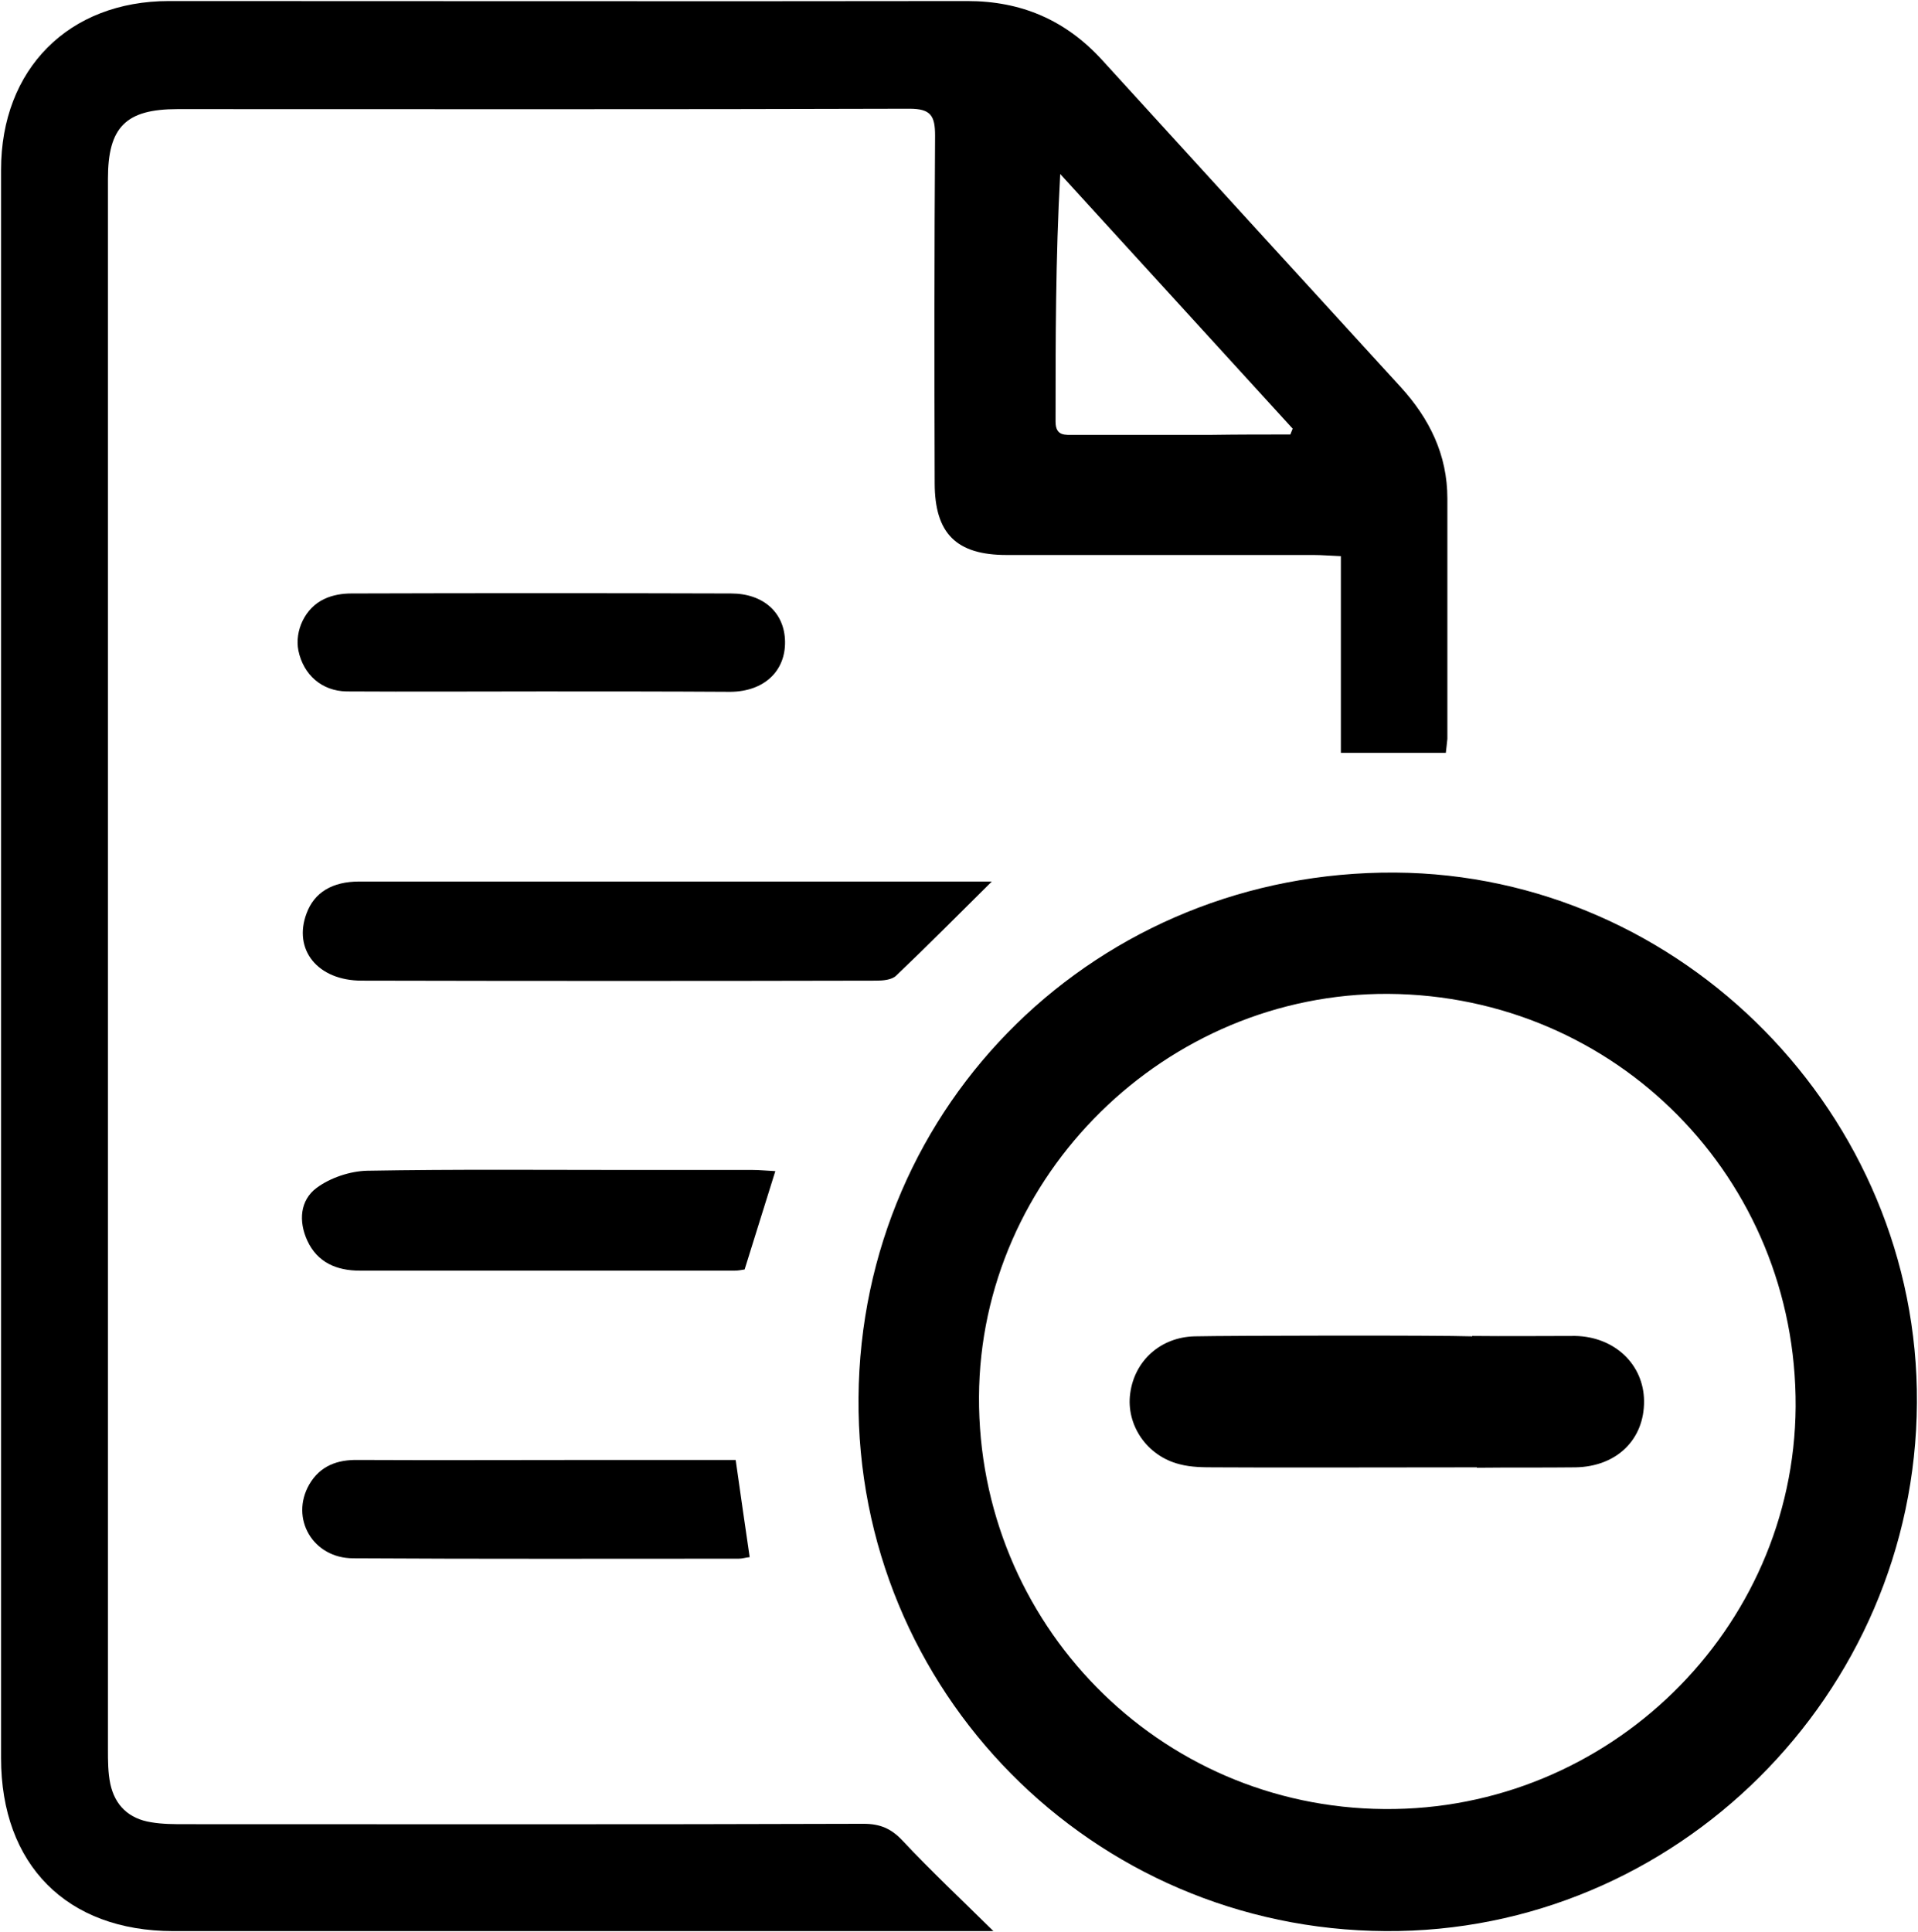 <svg xmlns="http://www.w3.org/2000/svg" xmlns:xlink="http://www.w3.org/1999/xlink" version="1.1" id="Capa_1" x="0px" y="0px" style="enable-background:new 0 0 1200 1200;" xml:space="preserve" viewBox="358.73 350.73 493.45 497.05">

<g id="YDoov3.tif">
	<g>
		<path class="st0" d="M730.7,544.4c-9,0-17.7,0-27,0c0-16.7,0-33.4,0-50.6c-2.7-0.1-4.8-0.3-7-0.3c-26.3,0-52.6,0-79,0    c-12.9,0-18.5-5.5-18.5-18.5c-0.1-29.8-0.1-59.6,0.1-89.4c0-5.1-1.1-6.9-6.6-6.9c-62.8,0.2-125.5,0.1-188.3,0.1    c-13.3,0-17.9,4.6-17.9,17.9c0,134.7,0,269.4,0,404.1c0,2.9,0,5.9,0.6,8.8c1.2,5.6,4.8,9,10.5,9.9c2.9,0.5,5.9,0.5,8.8,0.5    c58.2,0,116.3,0.1,174.5-0.1c4.2,0,7.1,1.2,10,4.3c7.4,7.9,15.2,15.2,23.4,23.3c-2.1,0-3.8,0-5.6,0c-68.5,0-136.9,0-205.4,0    c-27.4,0-44.3-17.1-44.3-44.5c0-136.2,0-272.4,0-408.6c0-25.9,17.4-43.4,43.2-43.4c68.5,0,136.9,0.1,205.4,0    c13.9,0,25.3,4.9,34.7,15.2c25.5,28,51.1,56,76.7,84c7.5,8.2,12.1,17.5,12.1,28.8c0,20.6,0,41.2,0,61.8    C731,542.1,730.8,543.3,730.7,544.4z M690.7,462.5c0.2-0.5,0.4-1,0.6-1.5c-19.9-21.8-39.9-43.7-59.8-65.5    c-1.2,21.7-1.2,42.7-1.2,63.7c0,3.8,2.5,3.4,4.9,3.4c11.8,0,23.6,0,35.3,0C677.3,462.5,684,462.5,690.7,462.5z"/>
		<path class="st0" d="M717.7,575.2c-76.4-0.5-137.5,59.3-138.1,135.1c-0.6,75.4,60.1,136.8,135.6,137.2    c74.6,0.5,136.3-60.8,136.7-135.9C852.4,637.6,791.5,575.7,717.7,575.2z M714.9,816.1c-58.1-0.4-104.6-47.8-104.3-106.1    c0.3-56.9,48.1-103.9,105.3-103.6c58.6,0.4,105.1,47.5,104.8,106.2C820.3,769.9,772.6,816.6,714.9,816.1z"/>
		<path class="st0" d="M613.9,577.5c-8.5,8.4-16.4,16.4-24.6,24.2c-1.1,1.1-3.4,1.3-5.1,1.3c-44.1,0.1-88.3,0.1-132.4,0    c-11.4,0-17.7-8-14.2-17.3c2-5.4,6.6-8.2,13.6-8.2c24.8,0,49.7,0,74.5,0c27.6,0,55.2,0,82.8,0    C610.1,577.5,611.9,577.5,613.9,577.5z"/>
		<path class="st0" d="M498.1,528.6c-16.7,0-33.5,0.1-50.2,0c-6.4-0.1-11.1-4.3-12.4-10.5c-1-5.1,1.7-11,6.7-13.3    c2.1-1,4.6-1.4,6.9-1.4c32.6-0.1,65.1-0.1,97.7,0c8.4,0,13.8,5,13.9,12.4c0.1,7.6-5.4,12.8-14,12.9    C530.5,528.6,514.3,528.6,498.1,528.6C498.1,528.6,498.1,528.6,498.1,528.6z"/>
		<path class="st0" d="M558.2,652c-2.7,8.7-5.3,16.9-7.9,25.3c-0.7,0.1-1.6,0.3-2.5,0.3c-32.2,0-64.3,0-96.5,0    c-6,0-10.9-2.1-13.5-7.7c-2.3-5-1.9-10.4,2.4-13.6c3.5-2.6,8.6-4.3,13-4.4c22.6-0.4,45.2-0.2,67.8-0.2c10.5,0,21,0,31.4,0    C554.2,651.7,556,651.9,558.2,652z"/>
		<path class="st0" d="M551.6,751.3c-1,0.1-1.9,0.4-2.8,0.4c-33.1,0-66.1,0.1-99.2-0.1c-10.4,0-16.3-10.3-11.3-19    c2.8-4.8,7.2-6.4,12.6-6.3c20.8,0.1,41.5,0,62.3,0c11.5,0,23.1,0,34.8,0C549.2,734.9,550.4,743,551.6,751.3z"/>
		<path class="st0" d="M781.7,711.1c0.1,9.9-7,16.9-17.6,17.1c-8.5,0.1-16.9,0-25.4,0.1v-0.1c-11.5,0-58.5,0.1-67.2,0    c-3.1,0-6.3,0-9.3-0.8c-8.4-2.1-13.8-10.1-12.7-18.2c1.1-8.4,7.8-14.5,16.6-14.7c9-0.2,62.4-0.3,71.4,0v-0.1    c8.8,0.1,17.7,0,26.5,0C774.1,694.6,781.6,701.7,781.7,711.1z"/>
	</g>
</g>
</svg>